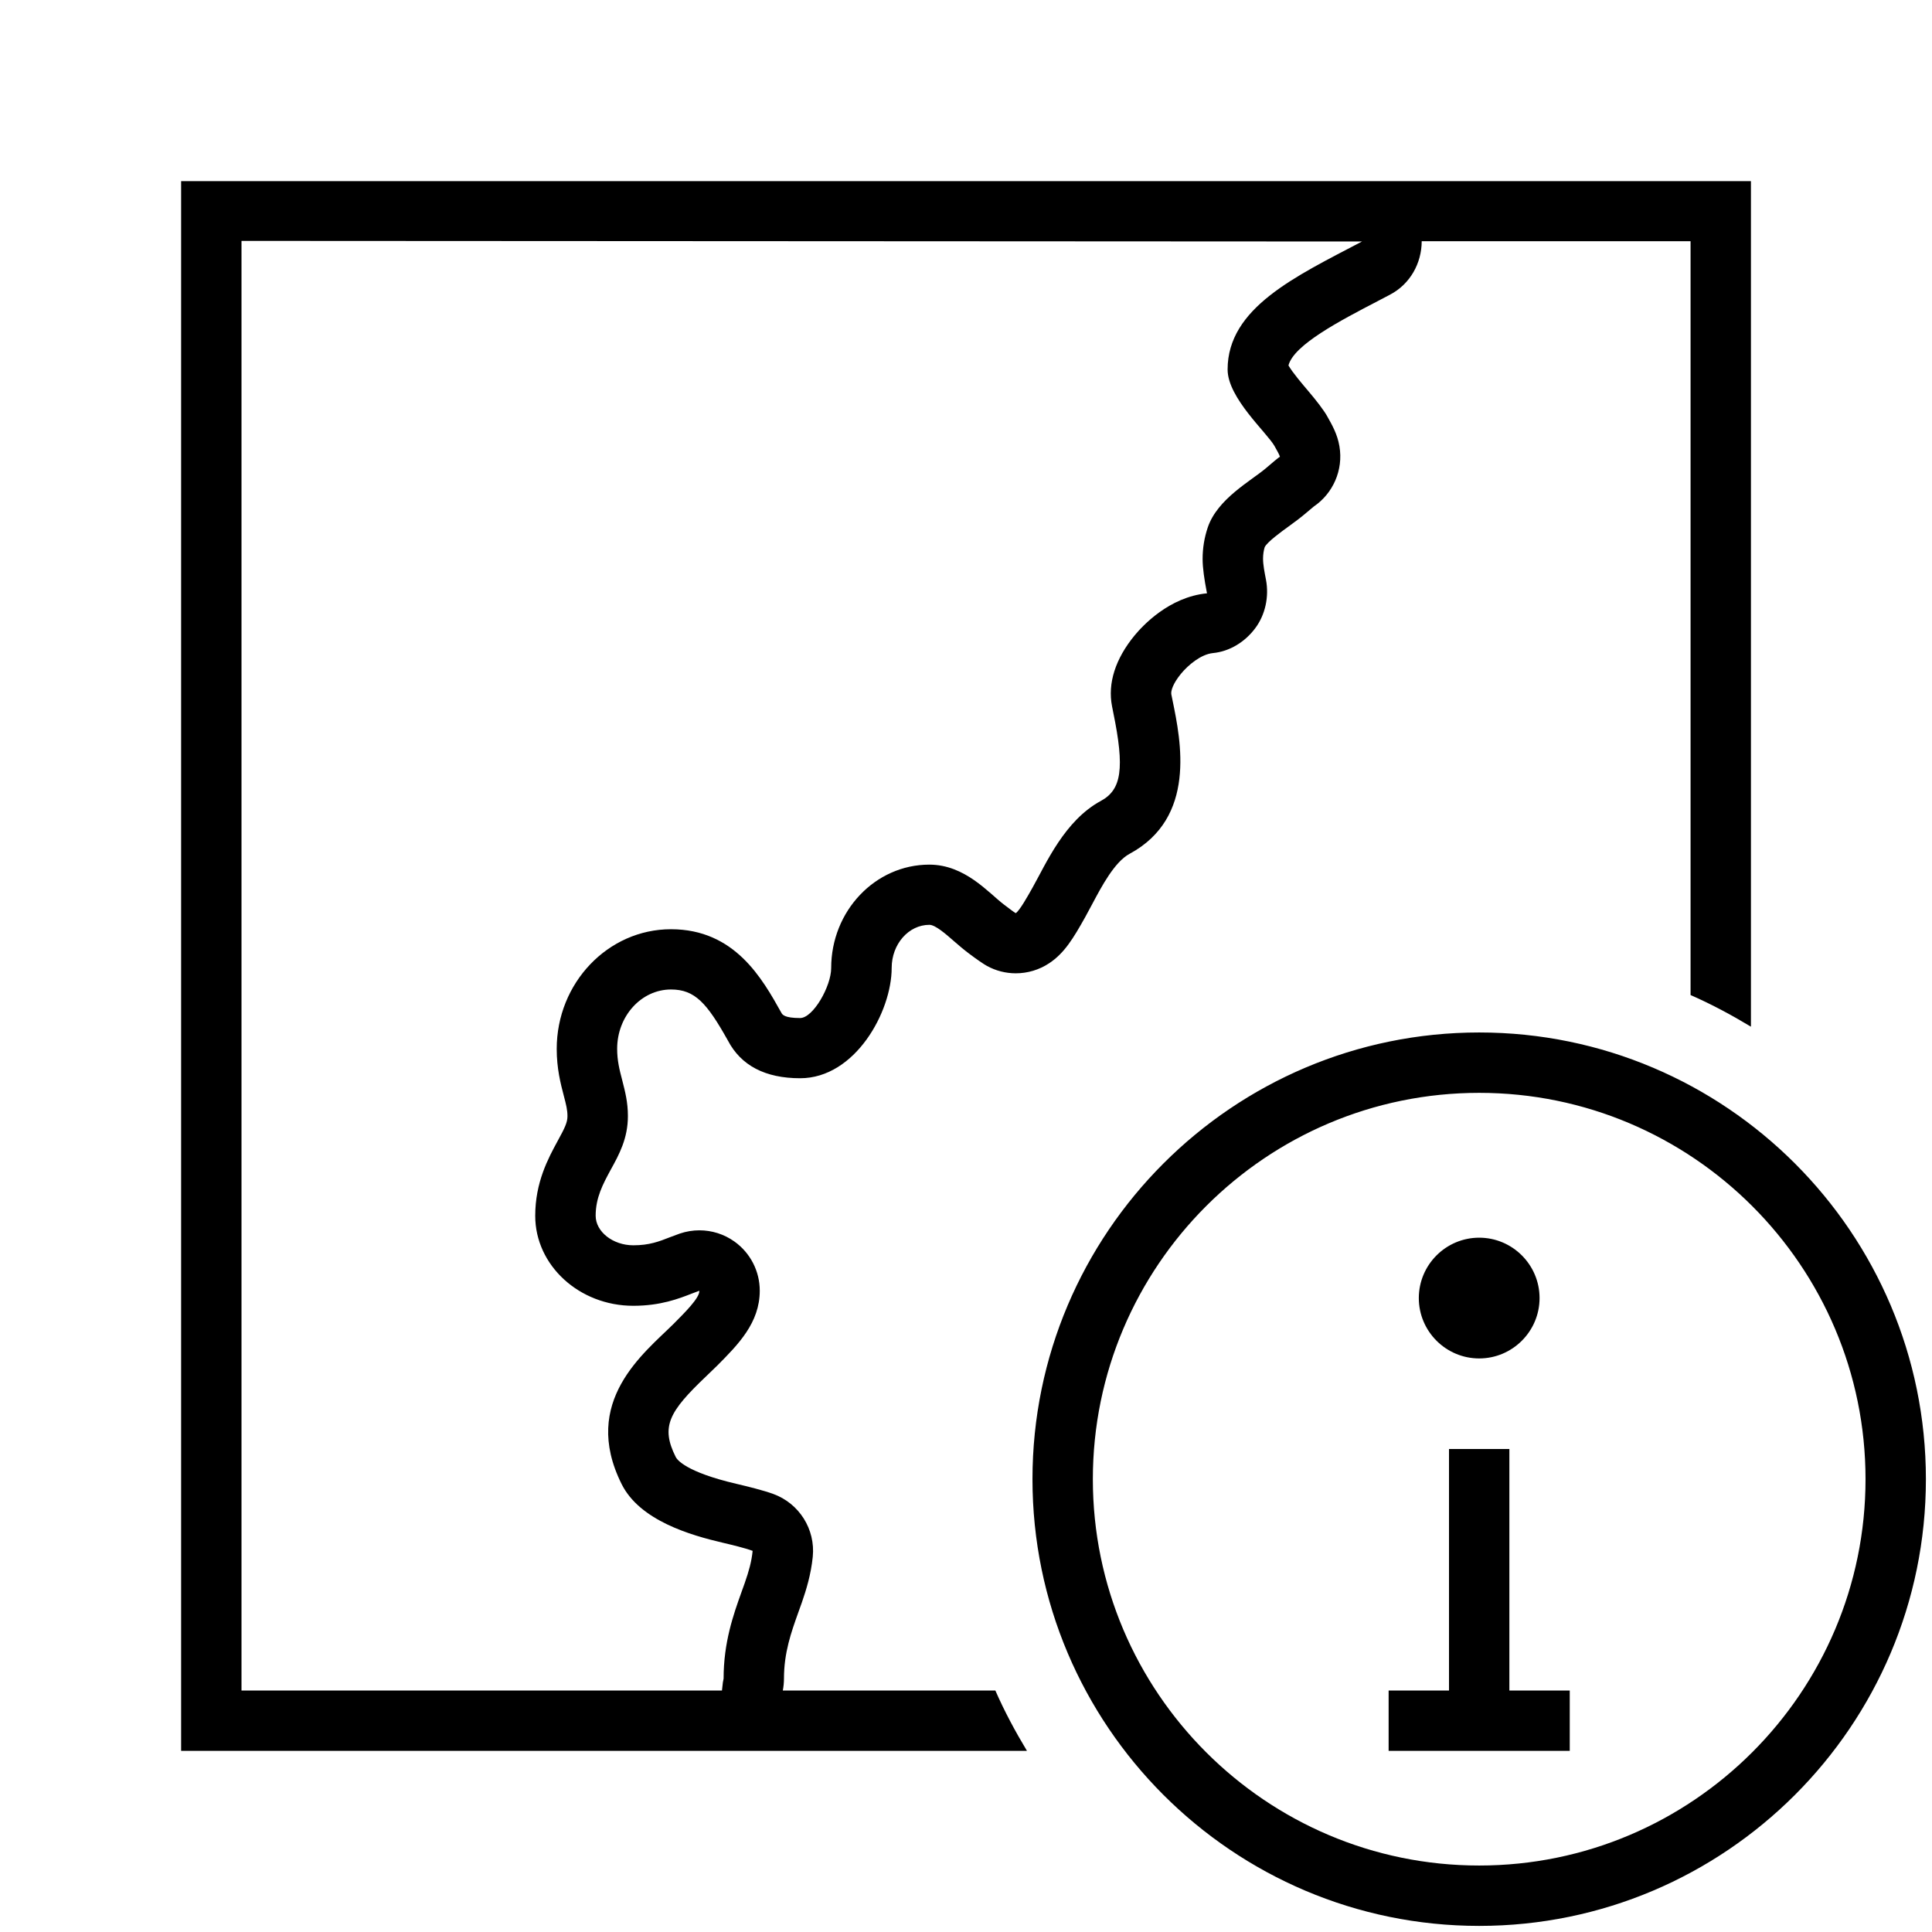 <?xml version="1.0" encoding="UTF-8"?><svg id="icons" xmlns="http://www.w3.org/2000/svg" viewBox="0 0 32 32"><defs><style>.cls-1{fill:none;}</style></defs><rect class="cls-1" width="32" height="32"/><path d="M12.966,28c.012-.065.019-.131.019-.197,0-.432.12-.767.237-1.095l.06-.168c.072-.208.15-.46.18-.756.045-.455-.224-.882-.653-1.039-.167-.061-.432-.126-.611-.168-.845-.197-.985-.404-1.005-.443-.254-.506-.112-.753.506-1.341l.18-.174c.347-.349.705-.709.705-1.241,0-.323-.156-.626-.419-.814-.172-.123-.375-.186-.581-.186-.109,0-.219.018-.325.054l-.159.059c-.186.073-.346.135-.61.135-.338,0-.624-.224-.624-.49,0-.3.121-.524.248-.759.141-.255.286-.52.286-.892,0-.229-.045-.402-.095-.597-.045-.172-.083-.321-.083-.517,0-.541.4-.982.892-.982.397,0,.596.227.942.845.217.415.619.625,1.197.625.911,0,1.516-1.1,1.516-1.828,0-.393.28-.713.625-.713.099,0,.277.157.407.271.083.072.158.137.253.208.109.083.246.177.29.2.15.083.315.124.481.124.194,0,.389-.057.556-.169.249-.166.397-.411.594-.763l.116-.215c.156-.294.37-.698.618-.832,1.111-.599.851-1.866.712-2.542l-.02-.098c-.011-.055.025-.179.162-.345.12-.145.33-.32.527-.34.279-.027.532-.186.7-.411.169-.225.231-.525.179-.801-.025-.13-.049-.252-.049-.352,0-.071.011-.14.028-.192.044-.087.281-.259.395-.341.105-.076.2-.146.312-.242l.106-.089c.315-.214.492-.6.424-.998-.034-.201-.122-.354-.204-.499-.056-.099-.171-.25-.319-.424-.086-.101-.253-.297-.321-.415.087-.341.854-.741,1.479-1.066l.204-.107c.334-.176.523-.521.524-.885h4.453v12.486c.347.152.678.33,1,.524V3H3v26h14.01c-.194-.322-.372-.653-.524-1h-3.52ZM12.338,26.212l-.058.162c-.132.368-.295.827-.295,1.429l-.012.063c-.005.044-.01.089-.015.134h-7.958V3.99l18.559.01c-1.098.577-2.226,1.098-2.226,2.12,0,.471.653,1.047.777,1.268.034.06.085.15.09.178-.016.004-.145.114-.23.187-.251.214-.805.507-.966.984-.057.169-.085.344-.085.521,0,.152.029.341.067.54.002.009.003.019.006.029-.633.062-1.071.543-1.199.697-.319.388-.449.794-.374,1.175l.02.102c.19.923.14,1.279-.206,1.465-.603.327-.908,1.041-1.131,1.436-.085.151-.212.378-.278.423-.03-.016-.129-.092-.196-.143-.256-.194-.644-.661-1.236-.661-.896,0-1.625.768-1.625,1.713,0,.3-.298.828-.515.828-.262,0-.295-.058-.311-.089-.317-.567-.772-1.382-1.828-1.382-1.043,0-1.892.89-1.892,1.982,0,.328.065.576.117.775.04.152.061.237.061.339,0,.104-.044.195-.162.41-.157.289-.372.685-.372,1.241,0,.821.729,1.49,1.624,1.49.452,0,.754-.118.974-.204.051-.019.089-.034.12-.045v.007c0,.115-.236.35-.425.54-.481.479-1.548,1.284-.861,2.657.302.603,1.139.844,1.672.969.144.034.361.085.497.135-.017.176-.063.339-.129.527ZM24.5,17.101c-4.08,0-7.399,3.319-7.399,7.399s3.319,7.399,7.399,7.399,7.399-3.319,7.399-7.399-3.319-7.399-7.399-7.399ZM24.5,30.899c-3.529,0-6.399-2.87-6.399-6.399s2.87-6.399,6.399-6.399,6.399,2.87,6.399,6.399-2.87,6.399-6.399,6.399ZM23.5,21.5c0-.551.449-1,1-1s1,.449,1,1c0,.551-.449,1-1,1s-1-.449-1-1ZM25,28h1v1h-1l-1.0 0v-0h-1v-1h1v-4l1-0v4Z"/></svg>